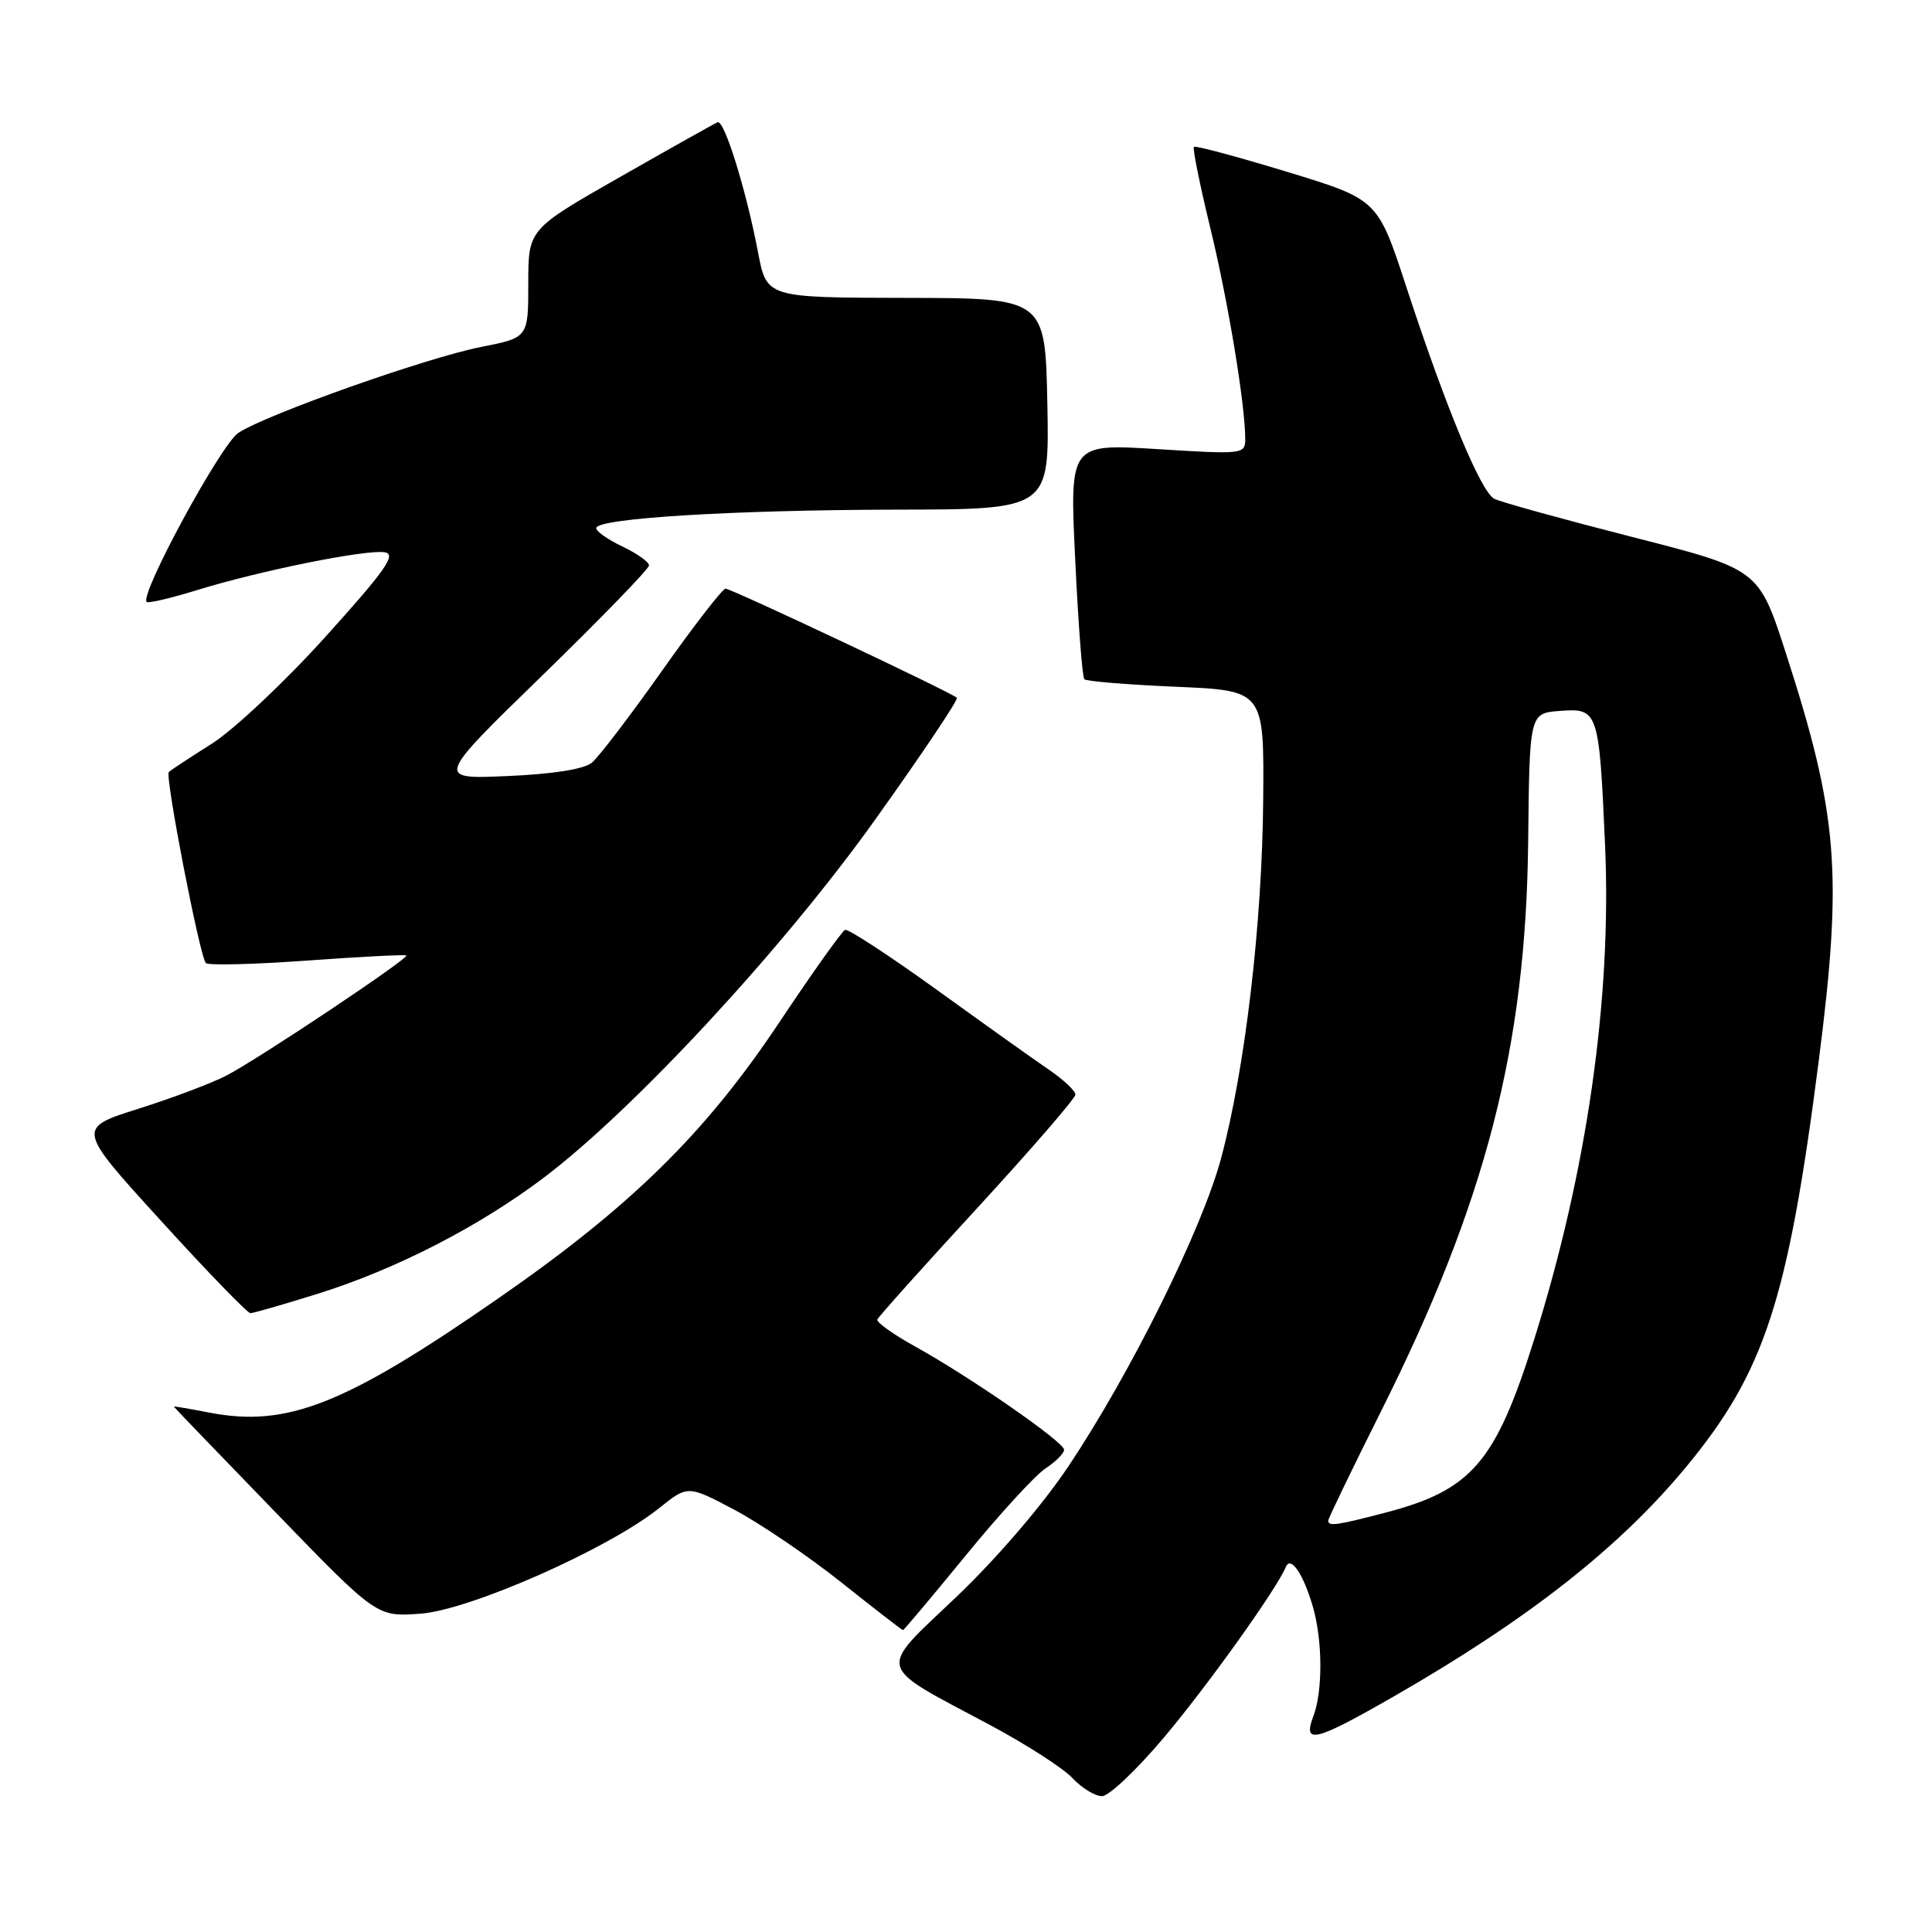 <?xml version="1.0" encoding="UTF-8" standalone="no"?>
<!DOCTYPE svg PUBLIC "-//W3C//DTD SVG 1.1//EN" "http://www.w3.org/Graphics/SVG/1.1/DTD/svg11.dtd" >
<svg xmlns="http://www.w3.org/2000/svg" xmlns:xlink="http://www.w3.org/1999/xlink" version="1.1" viewBox="0 0 256 256">
 <g >
 <path fill="currentColor"
d=" M 154.21 230.25 C 160.07 223.29 169.17 210.55 170.38 207.63 C 171.03 206.07 172.74 208.62 173.99 213.00 C 175.26 217.46 175.28 224.14 174.02 227.43 C 172.60 231.18 174.21 230.79 184.54 224.87 C 202.45 214.60 214.62 205.05 223.50 194.28 C 233.82 181.77 236.92 172.25 240.98 140.67 C 244.19 115.65 243.57 107.97 236.61 86.46 C 233.04 75.43 233.04 75.43 216.27 71.15 C 207.05 68.79 198.82 66.52 198.00 66.09 C 196.22 65.18 191.57 53.97 186.33 37.97 C 182.55 26.43 182.55 26.43 170.55 22.77 C 163.95 20.76 158.40 19.27 158.20 19.46 C 158.01 19.66 158.98 24.47 160.36 30.16 C 162.73 39.89 165.00 53.62 165.00 58.19 C 165.00 60.18 164.66 60.22 153.37 59.51 C 141.73 58.79 141.73 58.79 142.47 74.14 C 142.87 82.59 143.41 89.72 143.68 90.00 C 143.94 90.28 149.41 90.72 155.83 91.00 C 167.50 91.50 167.50 91.50 167.38 106.00 C 167.25 122.32 164.99 141.58 161.80 153.48 C 159.28 162.86 149.85 181.90 141.60 194.25 C 138.16 199.41 132.03 206.55 126.70 211.62 C 116.19 221.62 115.87 220.41 131.16 228.56 C 135.93 231.11 140.85 234.27 142.09 235.59 C 143.33 236.92 145.10 238.00 146.02 238.00 C 146.94 238.00 150.62 234.51 154.21 230.25 Z  M 127.98 206.09 C 132.43 200.64 137.19 195.45 138.54 194.57 C 139.89 193.68 141.00 192.57 141.00 192.10 C 141.00 191.08 128.59 182.48 121.25 178.41 C 118.36 176.81 116.11 175.21 116.25 174.84 C 116.39 174.48 122.35 167.83 129.50 160.06 C 136.65 152.28 142.50 145.52 142.50 145.04 C 142.50 144.55 140.93 143.07 139.00 141.75 C 137.07 140.44 130.37 135.66 124.11 131.14 C 117.84 126.62 112.39 123.06 111.98 123.21 C 111.57 123.37 107.61 128.94 103.18 135.59 C 93.40 150.24 83.54 159.91 65.93 172.11 C 45.69 186.14 38.03 189.16 27.75 187.18 C 25.14 186.67 23.01 186.31 23.03 186.38 C 23.04 186.45 29.10 192.74 36.49 200.37 C 49.92 214.25 49.92 214.25 55.71 213.82 C 62.25 213.35 80.57 205.25 87.32 199.85 C 91.14 196.79 91.14 196.79 97.32 200.06 C 100.72 201.86 107.08 206.18 111.46 209.66 C 115.84 213.15 119.52 216.00 119.65 216.00 C 119.77 216.00 123.52 211.54 127.98 206.09 Z  M 42.20 171.40 C 52.47 168.18 63.47 162.53 72.00 156.09 C 83.97 147.06 103.74 125.72 115.91 108.68 C 122.12 99.99 127.02 92.69 126.79 92.46 C 126.10 91.77 96.91 78.00 96.14 78.00 C 95.74 78.00 91.96 82.88 87.75 88.84 C 83.53 94.81 79.34 100.30 78.44 101.05 C 77.40 101.92 73.29 102.57 67.26 102.83 C 57.72 103.25 57.72 103.25 71.86 89.50 C 79.64 81.93 86.00 75.37 86.00 74.92 C 86.00 74.46 84.42 73.35 82.50 72.43 C 80.58 71.52 79.00 70.42 79.00 69.98 C 79.00 68.68 97.11 67.57 118.78 67.53 C 139.05 67.50 139.05 67.50 138.78 53.50 C 138.50 39.50 138.50 39.50 120.05 39.47 C 101.59 39.44 101.59 39.44 100.45 33.47 C 98.88 25.19 95.97 15.83 95.09 16.20 C 94.69 16.36 88.88 19.62 82.18 23.44 C 70.00 30.38 70.00 30.38 70.00 37.56 C 70.00 44.74 70.00 44.74 63.76 45.97 C 56.58 47.38 35.32 54.90 31.58 57.36 C 29.28 58.87 18.47 78.80 19.43 79.76 C 19.64 79.97 22.66 79.26 26.15 78.18 C 34.53 75.60 48.52 72.78 50.98 73.18 C 52.57 73.44 51.11 75.53 43.14 84.36 C 37.75 90.34 30.96 96.72 28.06 98.55 C 25.16 100.38 22.60 102.06 22.37 102.30 C 21.83 102.83 26.48 126.81 27.28 127.61 C 27.61 127.94 33.64 127.79 40.69 127.28 C 47.73 126.77 53.65 126.47 53.84 126.60 C 54.30 126.93 34.34 140.26 30.00 142.52 C 28.07 143.52 22.82 145.50 18.33 146.92 C 10.16 149.50 10.16 149.50 21.32 161.75 C 27.45 168.49 32.79 174.00 33.18 174.00 C 33.58 174.00 37.63 172.83 42.20 171.40 Z  M 176.00 201.49 C 176.00 201.20 179.14 194.71 182.97 187.05 C 196.89 159.27 202.20 138.71 202.49 111.50 C 202.67 94.50 202.67 94.50 206.70 94.20 C 211.78 93.82 211.89 94.13 212.68 112.00 C 213.57 132.30 210.29 155.23 203.28 177.50 C 198.15 193.82 195.01 197.46 183.48 200.46 C 177.10 202.12 176.00 202.28 176.00 201.49 Z "/>
</g>
</svg>